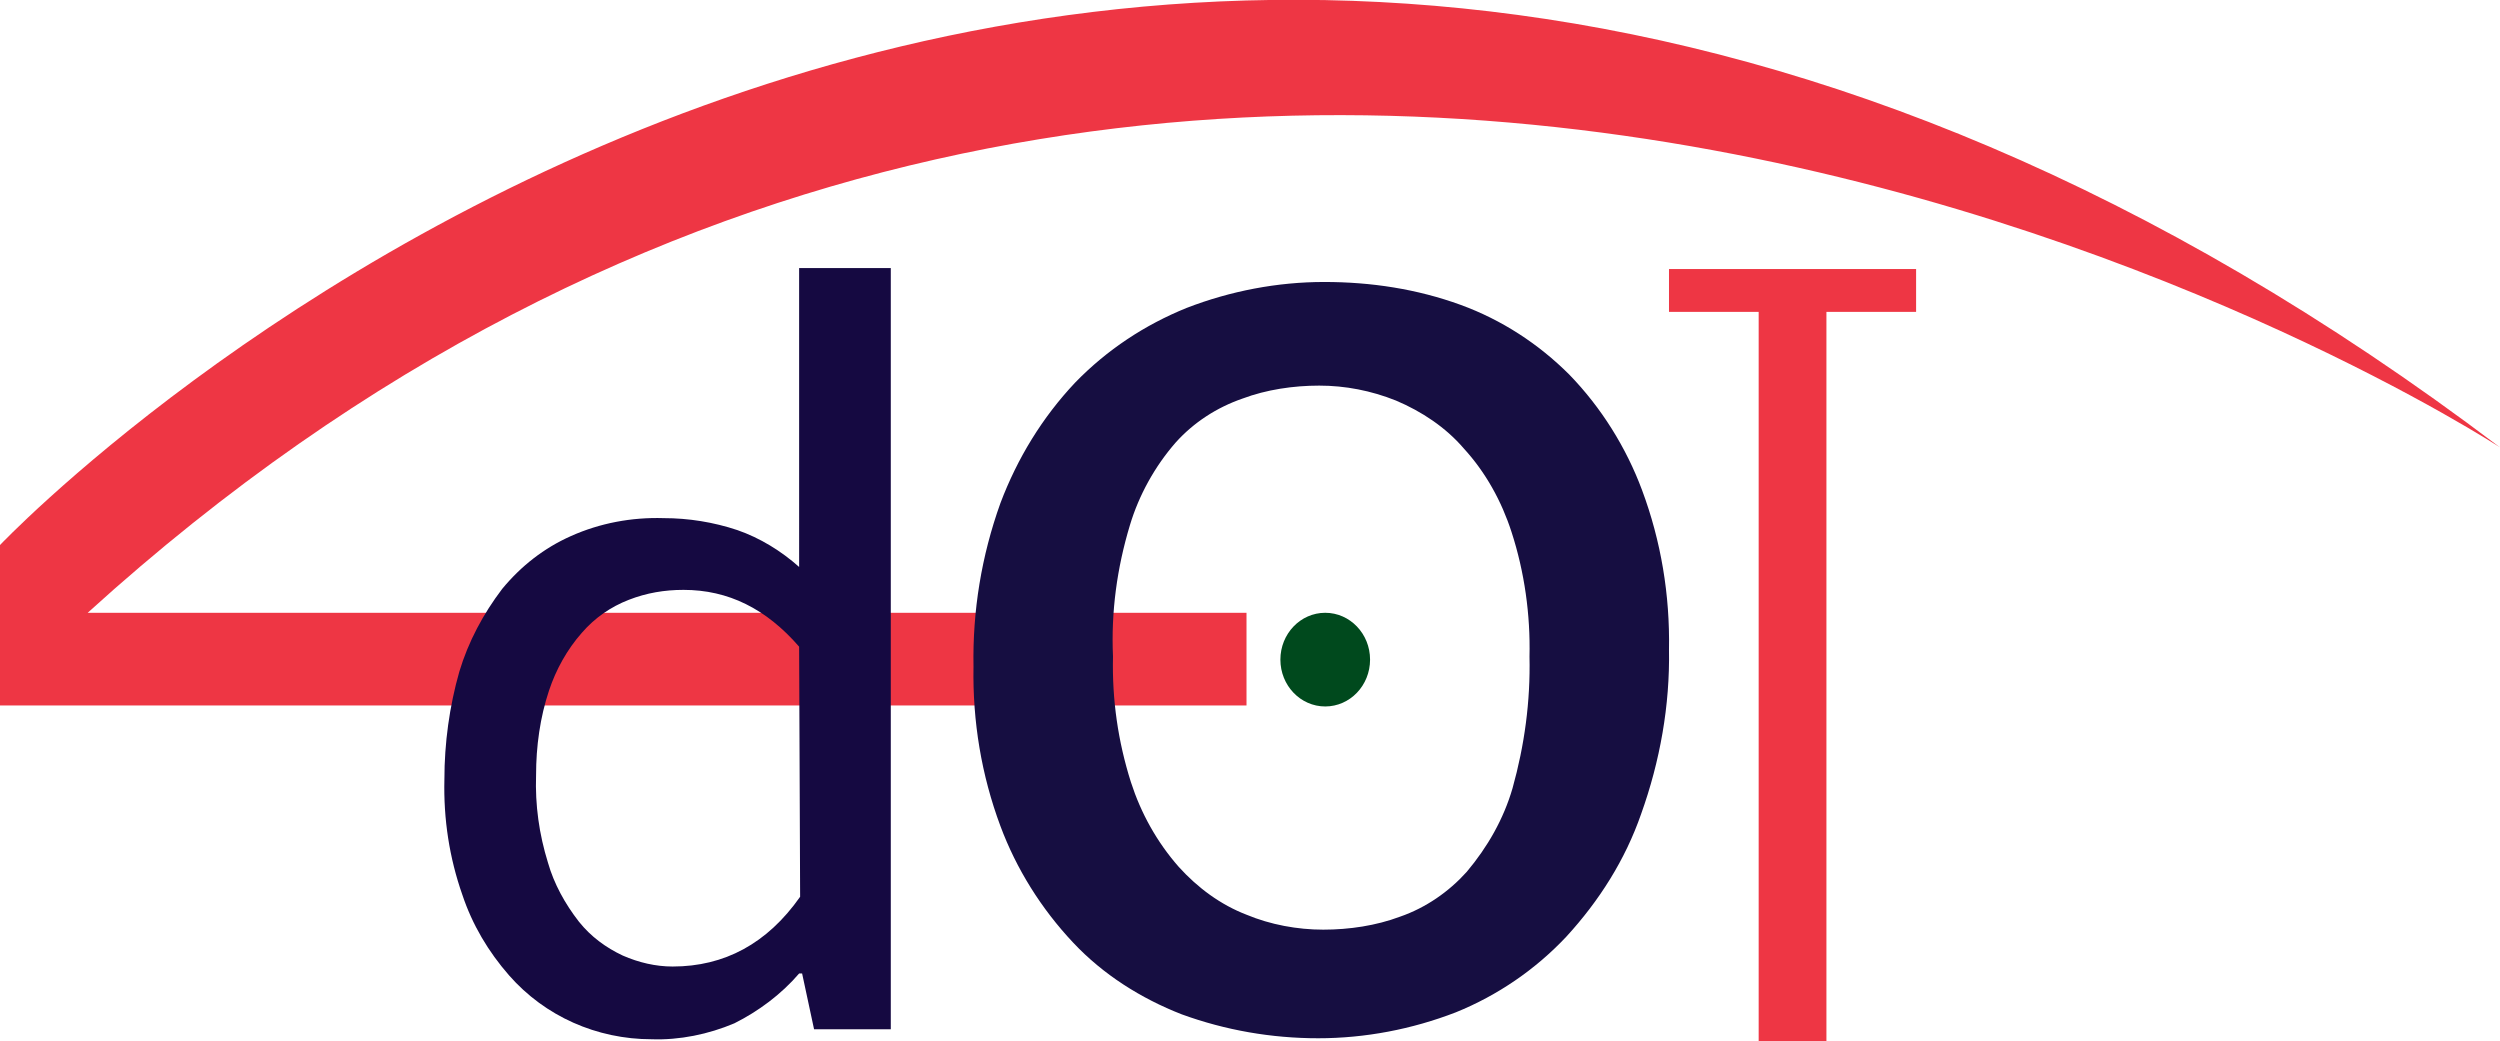 <?xml version="1.0" encoding="utf-8"?>
<!-- Generator: Adobe Illustrator 23.0.1, SVG Export Plug-In . SVG Version: 6.00 Build 0)  -->
<svg version="1.1" id="Layer_1" xmlns="http://www.w3.org/2000/svg" xmlns:xlink="http://www.w3.org/1999/xlink" x="0px" y="0px"
	 viewBox="0 0 250.9 104.5" style="enable-background:new 0 0 250.9 104.5;" xml:space="preserve">
<style type="text/css">
	.st0{fill:#EE3644;}
	.st1{fill:#150941;}
	.st2{fill:#160E41;}
	.st3{fill:#00491D;}
</style>
<title>logo-color</title>
<path class="st0" d="M8.8,61.5h116.3v9.3H0V54.7c0,0,110.2-116.3,250.9-9.8C250.9,44.9,120.8-40.2,8.8,61.5z"/>
<path class="st1" d="M80.2,26.9h9.2v76.4h-7.7l-1.2-5.6h-0.3c-1.8,2.1-4.1,3.8-6.5,5c-2.6,1.1-5.5,1.7-8.3,1.6
	c-5.5,0-10.7-2.3-14.3-6.4c-2.1-2.4-3.7-5.1-4.7-8.1c-1.3-3.7-1.9-7.6-1.8-11.6c0-3.6,0.5-7.3,1.5-10.8c0.9-3,2.4-5.8,4.3-8.3
	c1.9-2.3,4.2-4.1,6.9-5.3c2.9-1.3,6.1-1.9,9.3-1.8c2.5,0,5,0.4,7.4,1.2c2.3,0.8,4.4,2.1,6.2,3.7L80.2,26.9z M80.2,64.9
	c-3.3-3.8-7.1-5.7-11.6-5.7c-1.9,0-3.7,0.3-5.5,1c-1.8,0.7-3.4,1.8-4.7,3.3c-1.5,1.7-2.6,3.7-3.3,5.8c-0.9,2.7-1.3,5.6-1.3,8.5
	c-0.1,3,0.3,5.9,1.2,8.8c0.6,2.1,1.7,4.1,3.1,5.9c1.2,1.5,2.7,2.6,4.4,3.4c1.6,0.7,3.3,1.1,5,1.1c5.2,0,9.5-2.3,12.8-7L80.2,64.9z"
	/>
<path class="st2" d="M167.5,65.2c0.1,5.6-0.9,11.2-2.8,16.5c-1.6,4.6-4.2,8.7-7.5,12.3c-3.1,3.3-6.9,5.9-11.1,7.6
	c-4.4,1.7-9.1,2.6-13.8,2.6c-4.7,0-9.3-0.8-13.7-2.4c-4.1-1.6-7.9-4-10.9-7.2c-3.2-3.4-5.7-7.4-7.3-11.7c-1.9-5.1-2.8-10.5-2.7-16
	c-0.1-5.6,0.8-11.1,2.7-16.4c1.7-4.5,4.2-8.6,7.5-12.1c3.2-3.3,7-5.8,11.2-7.5c4.4-1.7,9.1-2.6,13.8-2.6c4.7,0,9.3,0.7,13.7,2.3
	c4.1,1.5,7.8,3.9,10.9,7c3.2,3.3,5.7,7.3,7.3,11.6C166.7,54.3,167.6,59.7,167.5,65.2z M153.5,65.9c0.1-4.2-0.5-8.5-1.8-12.5
	c-1-3.1-2.6-6-4.8-8.4c-1.8-2.1-4.2-3.7-6.8-4.8c-2.5-1-5.1-1.5-7.7-1.5c-2.6,0-5.3,0.4-7.7,1.3c-2.6,0.9-4.9,2.4-6.7,4.4
	c-2.1,2.4-3.7,5.3-4.6,8.3c-1.3,4.3-1.9,8.7-1.7,13.2c-0.1,4.3,0.5,8.5,1.8,12.6c1,3.1,2.6,6,4.8,8.5c1.9,2.1,4.2,3.8,6.8,4.8
	c2.4,1,5.1,1.5,7.7,1.5c2.6,0,5.3-0.4,7.7-1.3c2.6-0.9,4.9-2.5,6.7-4.5c2.1-2.5,3.7-5.3,4.6-8.4C153,74.8,153.6,70.4,153.5,65.9
	L153.5,65.9z"/>
<ellipse class="st3" cx="133" cy="66.2" rx="4.5" ry="4.7"/>
<polygon class="st0" points="192.3,27 192.3,31.3 183.3,31.3 183.3,104.5 176.5,104.5 176.5,31.3 167.5,31.3 167.5,27 "/>
</svg>
